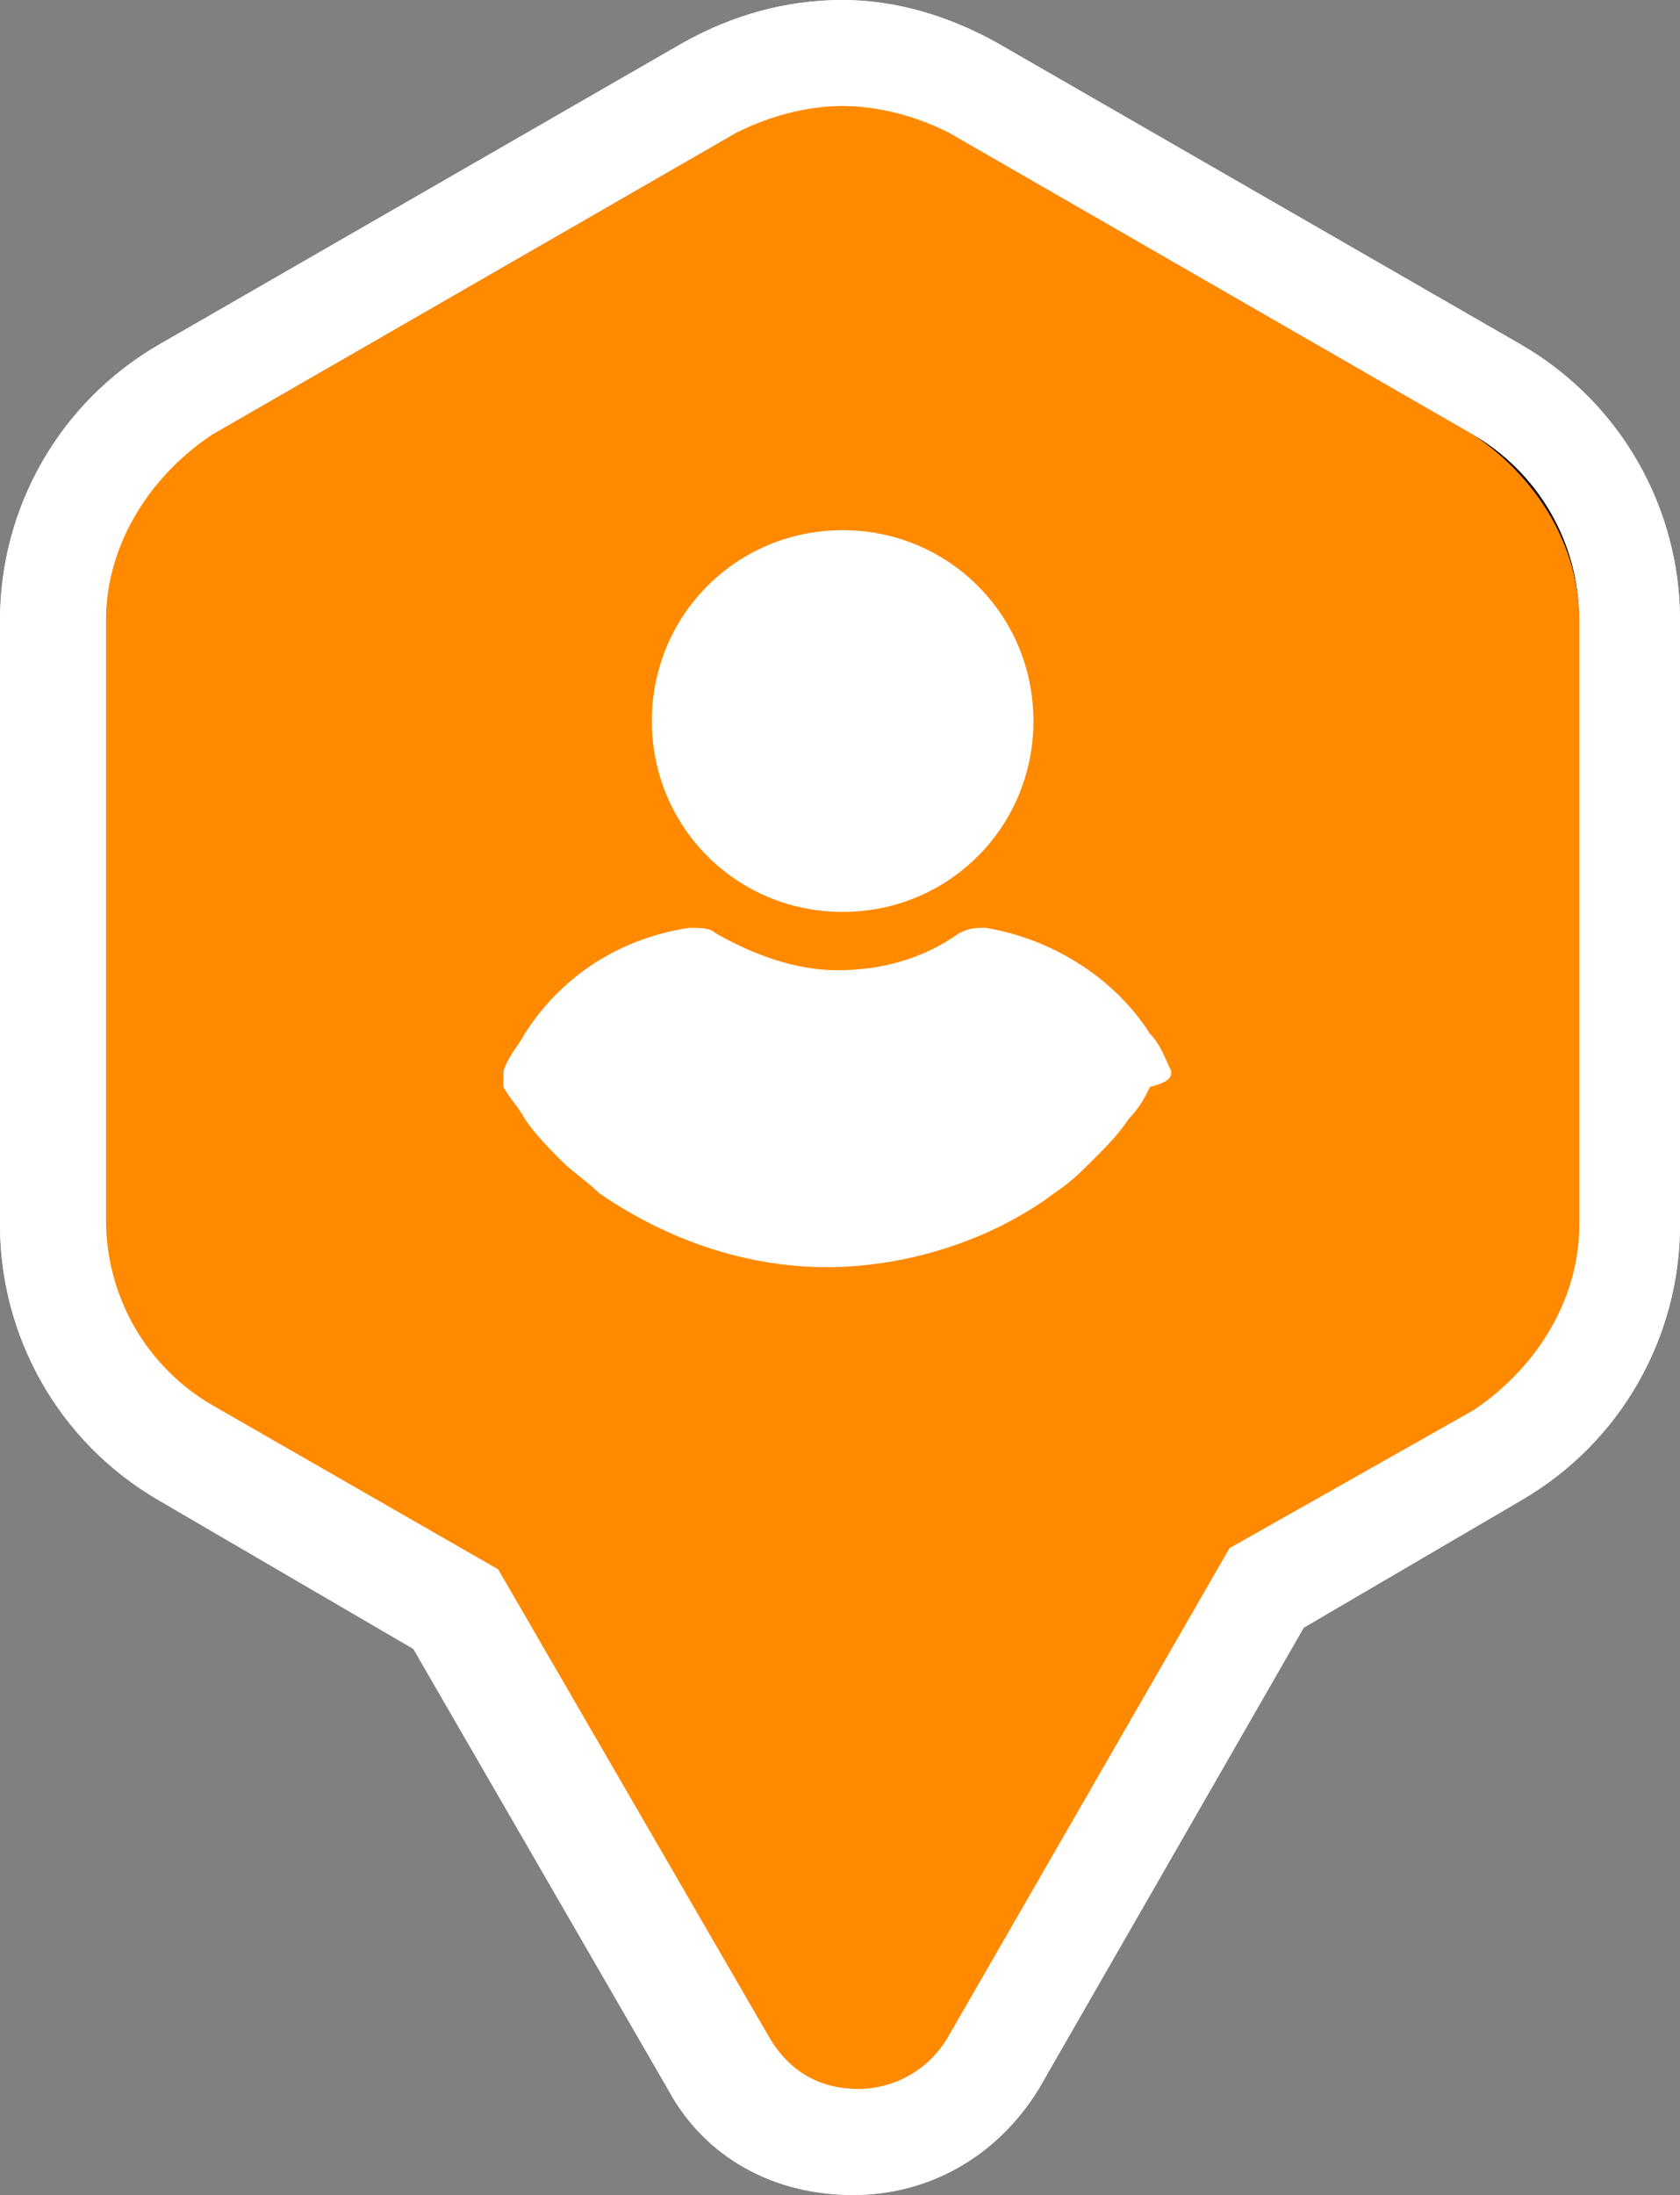 <?xml version="1.0" encoding="utf-8"?>
<!-- Generator: Adobe Illustrator 25.2.3, SVG Export Plug-In . SVG Version: 6.00 Build 0)  -->
<svg version="1.1" id="Слой_1" xmlns="http://www.w3.org/2000/svg" xmlns:xlink="http://www.w3.org/1999/xlink" x="0px" y="0px"
	 width="31.7px" height="41.4px" viewBox="0 0 31.7 41.4" style="enable-background:new 0 0 31.7 41.4;" xml:space="preserve">
<rect x="0" y="0" width="31.7" height="41.4" fill="#808080" stroke="none"/>
<style type="text/css">
	.st0{fill-rule:evenodd;clip-rule:evenodd;}
	.st1{fill:#FFFFFF;}
	.st2{fill-rule:evenodd;clip-rule:evenodd;fill:#FF8A00;}
</style>
<g>
	<path class="st0" d="M16.1,40.4c-1.1,0-2.1-0.6-2.6-1.5l-4.9-8.6l-5.1-2.9C2,26.5,1,24.9,1,23.1V11.7c0-1.8,1-3.4,2.5-4.3l9.9-5.7
		C14.1,1.2,15,1,15.9,1c0.9,0,1.7,0.2,2.5,0.7l9.9,5.7c1.5,0.9,2.5,2.5,2.5,4.3v11.4c0,1.8-1,3.4-2.5,4.3l-4.3,2.5l-5.2,9
		C18.2,39.8,17.2,40.4,16.1,40.4z"/>
	<path class="st1" d="M15.9,2c0.7,0,1.4,0.2,2,0.5l9.9,5.7c1.2,0.7,2,2,2,3.5v11.4c0,1.4-0.8,2.7-2,3.5l-4.6,2.6l-5.3,9.2
		c-0.4,0.7-1.1,1-1.7,1c-0.7,0-1.3-0.3-1.7-1l-5.1-8.8L4,26.5c-1.2-0.7-2-2-2-3.5V11.7c0-1.4,0.8-2.7,2-3.5l9.9-5.7
		C14.5,2.2,15.2,2,15.9,2 M15.9,0c-1.1,0-2.1,0.3-3,0.8L3,6.5c-1.9,1.1-3,3.1-3,5.2v11.4c0,2.1,1.1,4.1,3,5.2l4.8,2.8l4.8,8.3
		c0.7,1.3,2,2,3.5,2c1.4,0,2.7-0.7,3.5-2l5-8.7l4.1-2.4c1.9-1.1,3-3.1,3-5.2V11.7c0-2.1-1.1-4.1-3-5.2l-9.9-5.7
		C17.9,0.3,16.9,0,15.9,0L15.9,0z"/>
</g>
<g>
	<path class="st2" d="M17.9,2.5c-1.2-0.7-2.8-0.7-4,0L4,8.2c-1.2,0.7-2,2-2,3.5v11.4c0,1.4,0.8,2.7,2,3.5l5.3,3.1l5.1,8.8
		c0.8,1.3,2.7,1.3,3.5,0l5.3-9.2l4.6-2.6c1.2-0.7,2-2,2-3.5V11.7c0-1.4-0.8-2.7-2-3.5L17.9,2.5z"/>
	<path class="st1" d="M15.9,2c0.7,0,1.4,0.2,2,0.5l9.9,5.7c1.2,0.7,2,2,2,3.5v11.4c0,1.4-0.8,2.7-2,3.5l-4.6,2.6l-5.3,9.2
		c-0.4,0.7-1.1,1-1.7,1c-0.7,0-1.3-0.3-1.7-1l-5.1-8.8L4,26.5c-1.2-0.7-2-2-2-3.5V11.7c0-1.4,0.8-2.7,2-3.5l9.9-5.7
		C14.5,2.2,15.2,2,15.9,2 M15.9,0c-1.1,0-2.1,0.3-3,0.8L3,6.5c-1.9,1.1-3,3.1-3,5.2v11.4c0,2.1,1.1,4.1,3,5.2l4.8,2.8l4.8,8.3
		c0.7,1.3,2,2,3.5,2c1.4,0,2.7-0.7,3.5-2l5-8.7l4.1-2.4c1.9-1.1,3-3.1,3-5.2V11.7c0-2.1-1.1-4.1-3-5.2l-9.9-5.7
		C17.9,0.3,16.9,0,15.9,0L15.9,0z"/>
</g>
<g>
	<path class="st1" d="M15.9,10c-2,0-3.6,1.6-3.6,3.6s1.6,3.6,3.6,3.6s3.6-1.6,3.6-3.6S17.9,10,15.9,10z"/>
</g>
<g>
	<path class="st1" d="M22.1,20.2c-0.1-0.2-0.2-0.5-0.4-0.7c-0.7-1.1-1.9-1.8-3.1-2c-0.2,0-0.3,0-0.5,0.1c-0.7,0.5-1.5,0.7-2.3,0.7
		c-0.8,0-1.6-0.3-2.3-0.7c-0.1-0.1-0.3-0.1-0.5-0.1c-1.3,0.2-2.4,0.9-3.1,2c-0.1,0.2-0.3,0.4-0.4,0.7c0,0.1,0,0.2,0,0.3
		c0.1,0.2,0.3,0.4,0.4,0.6c0.2,0.3,0.5,0.6,0.7,0.8c0.2,0.2,0.5,0.4,0.7,0.6c1.3,0.9,2.8,1.4,4.3,1.4s3.1-0.5,4.3-1.4
		c0.3-0.2,0.5-0.4,0.7-0.6c0.3-0.3,0.5-0.5,0.7-0.8c0.2-0.2,0.3-0.4,0.4-0.6C22.1,20.4,22.1,20.3,22.1,20.2z"/>
</g>
</svg>
